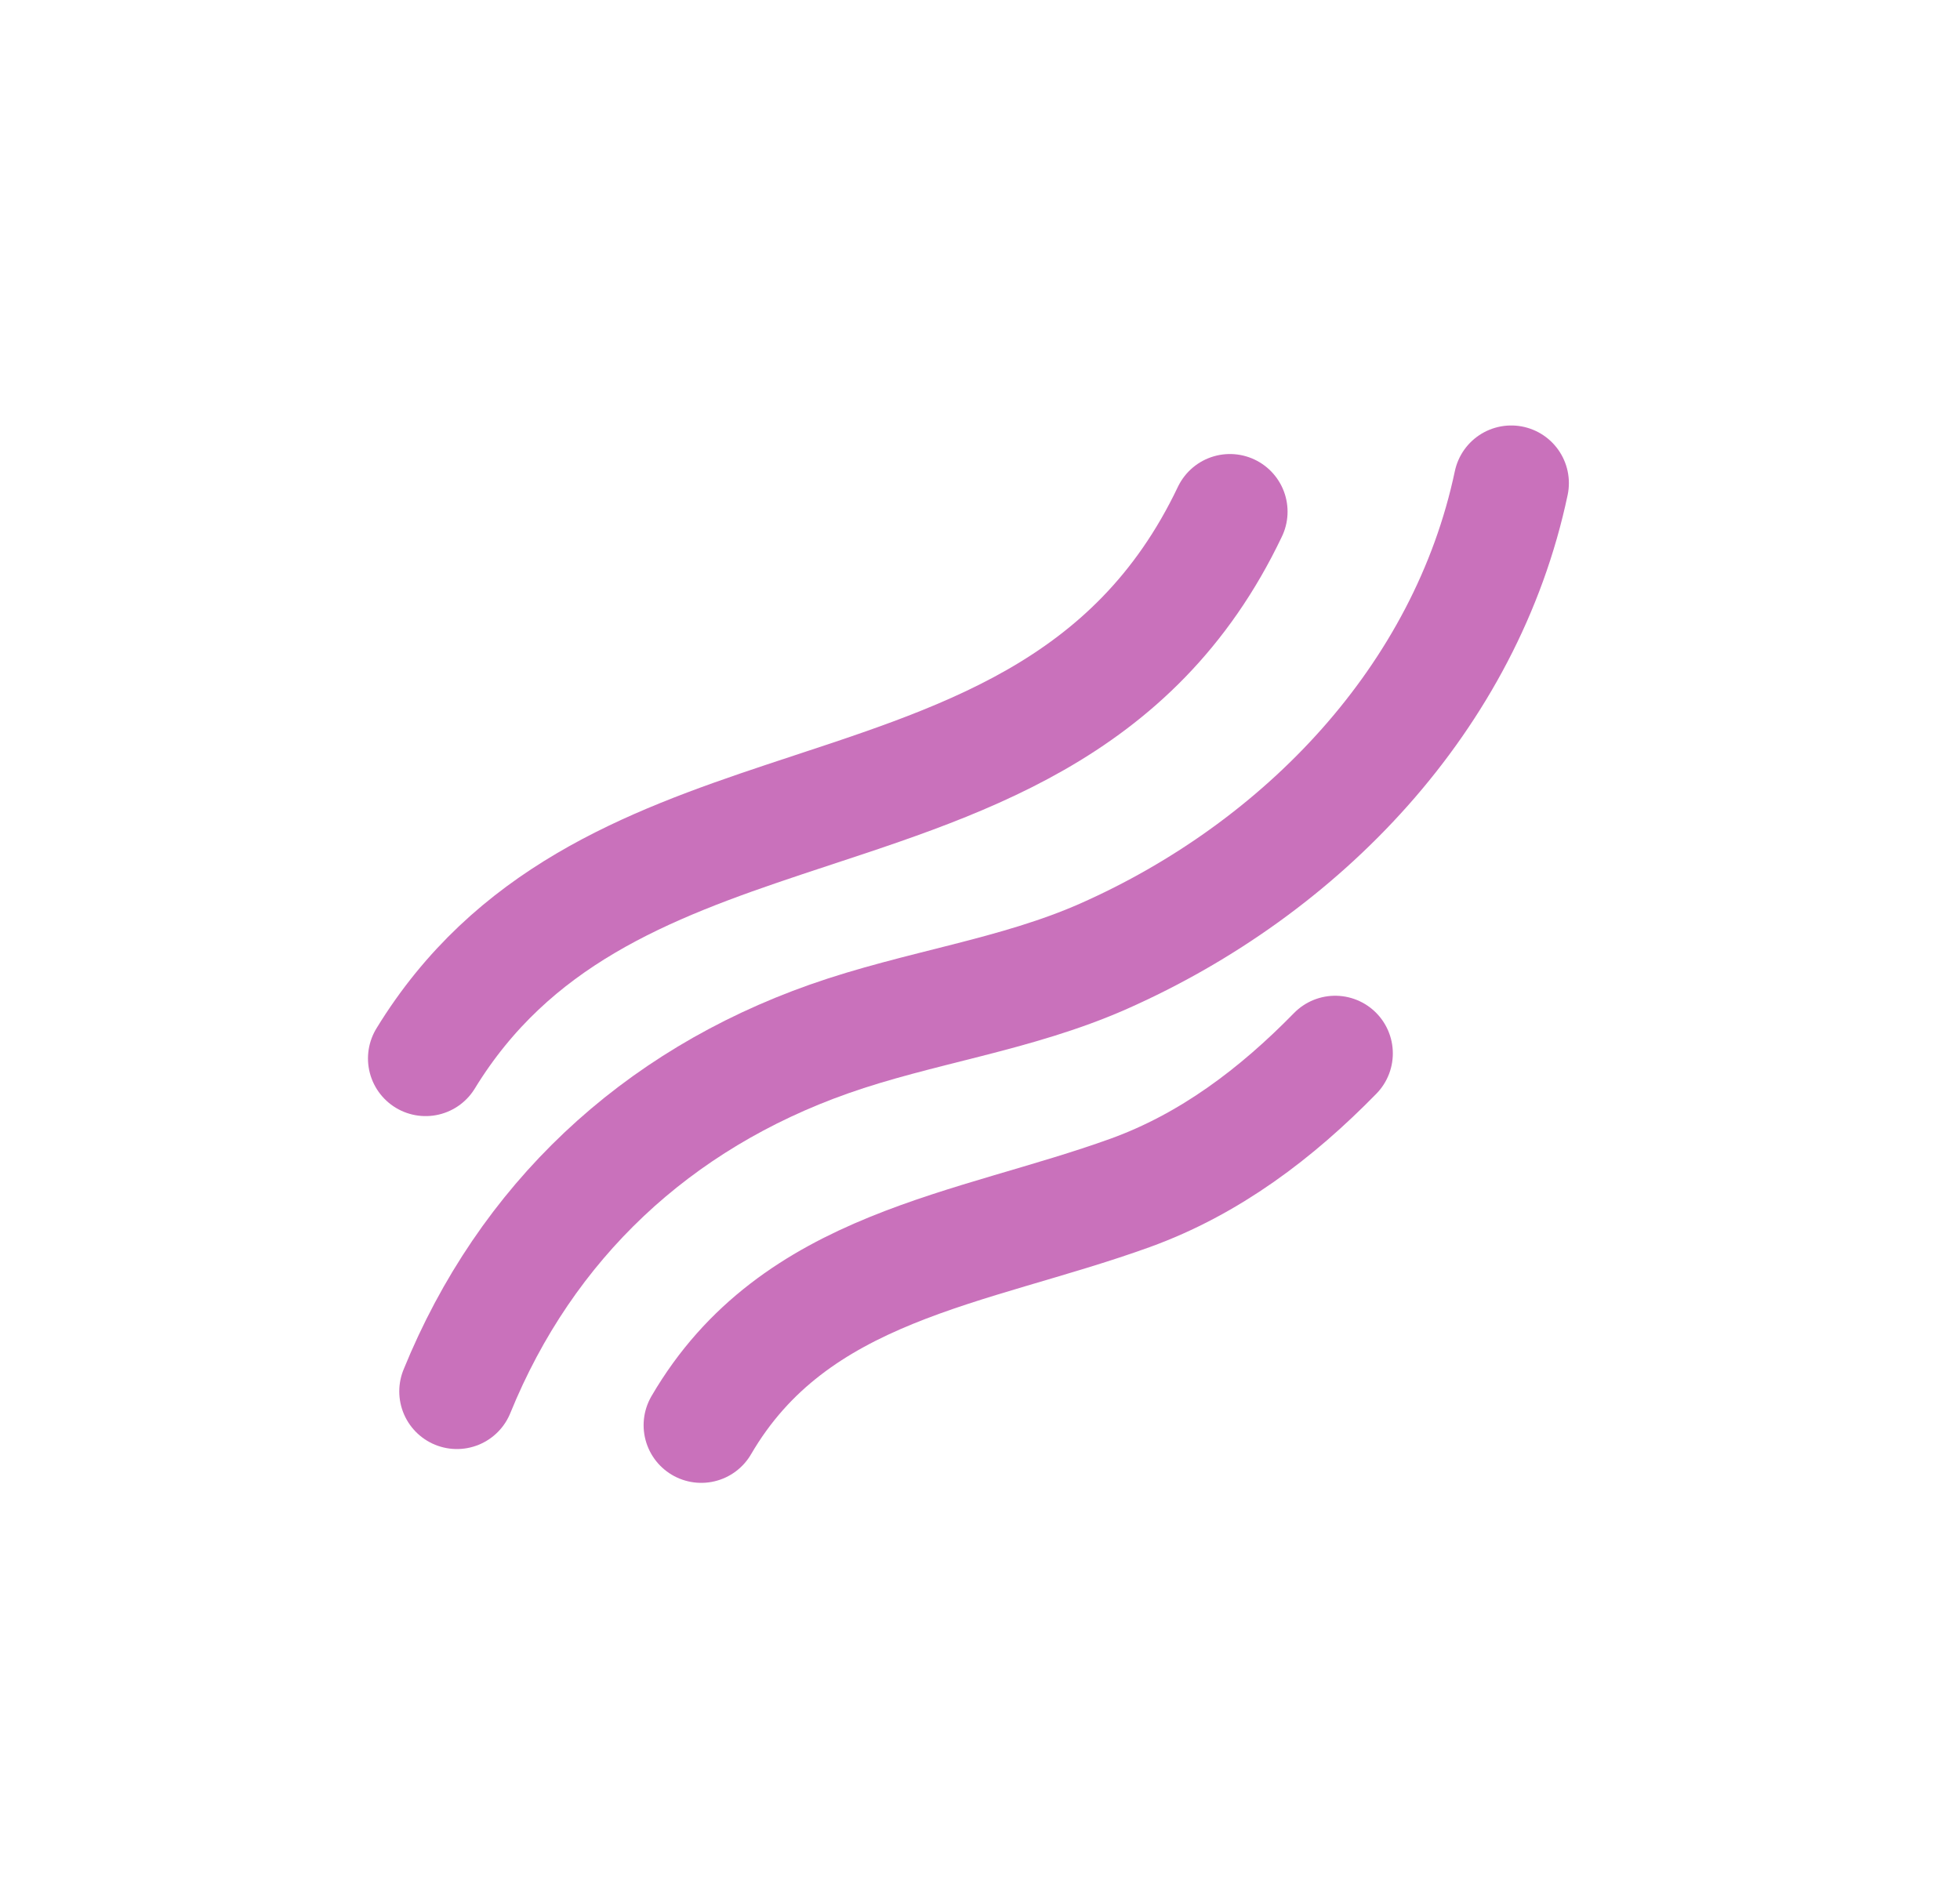 <svg width="51" height="49" viewBox="0 0 51 49" fill="none" xmlns="http://www.w3.org/2000/svg">
<path d="M11.075 27.544C13.325 23.866 16.821 22.52 20.407 21.325C24.882 19.834 29.497 18.578 32.003 13.315" stroke="#C971BB" stroke-width="3" stroke-miterlimit="1.5" stroke-linecap="round" stroke-linejoin="round"/>
<path d="M11.889 36.208C13.689 31.785 17.072 28.627 21.566 27.039C23.918 26.209 26.426 25.897 28.719 24.882C33.883 22.594 38.143 18.16 39.323 12.572" stroke="#C971BB" stroke-width="3" stroke-miterlimit="1.5" stroke-linecap="round" stroke-linejoin="round"/>
<path d="M34.742 27.412C33.218 28.971 31.479 30.293 29.405 31.043C25.276 32.534 20.676 32.921 18.247 37.088" stroke="#C971BB" stroke-width="3" stroke-miterlimit="1.5" stroke-linecap="round" stroke-linejoin="round"/>
</svg>
